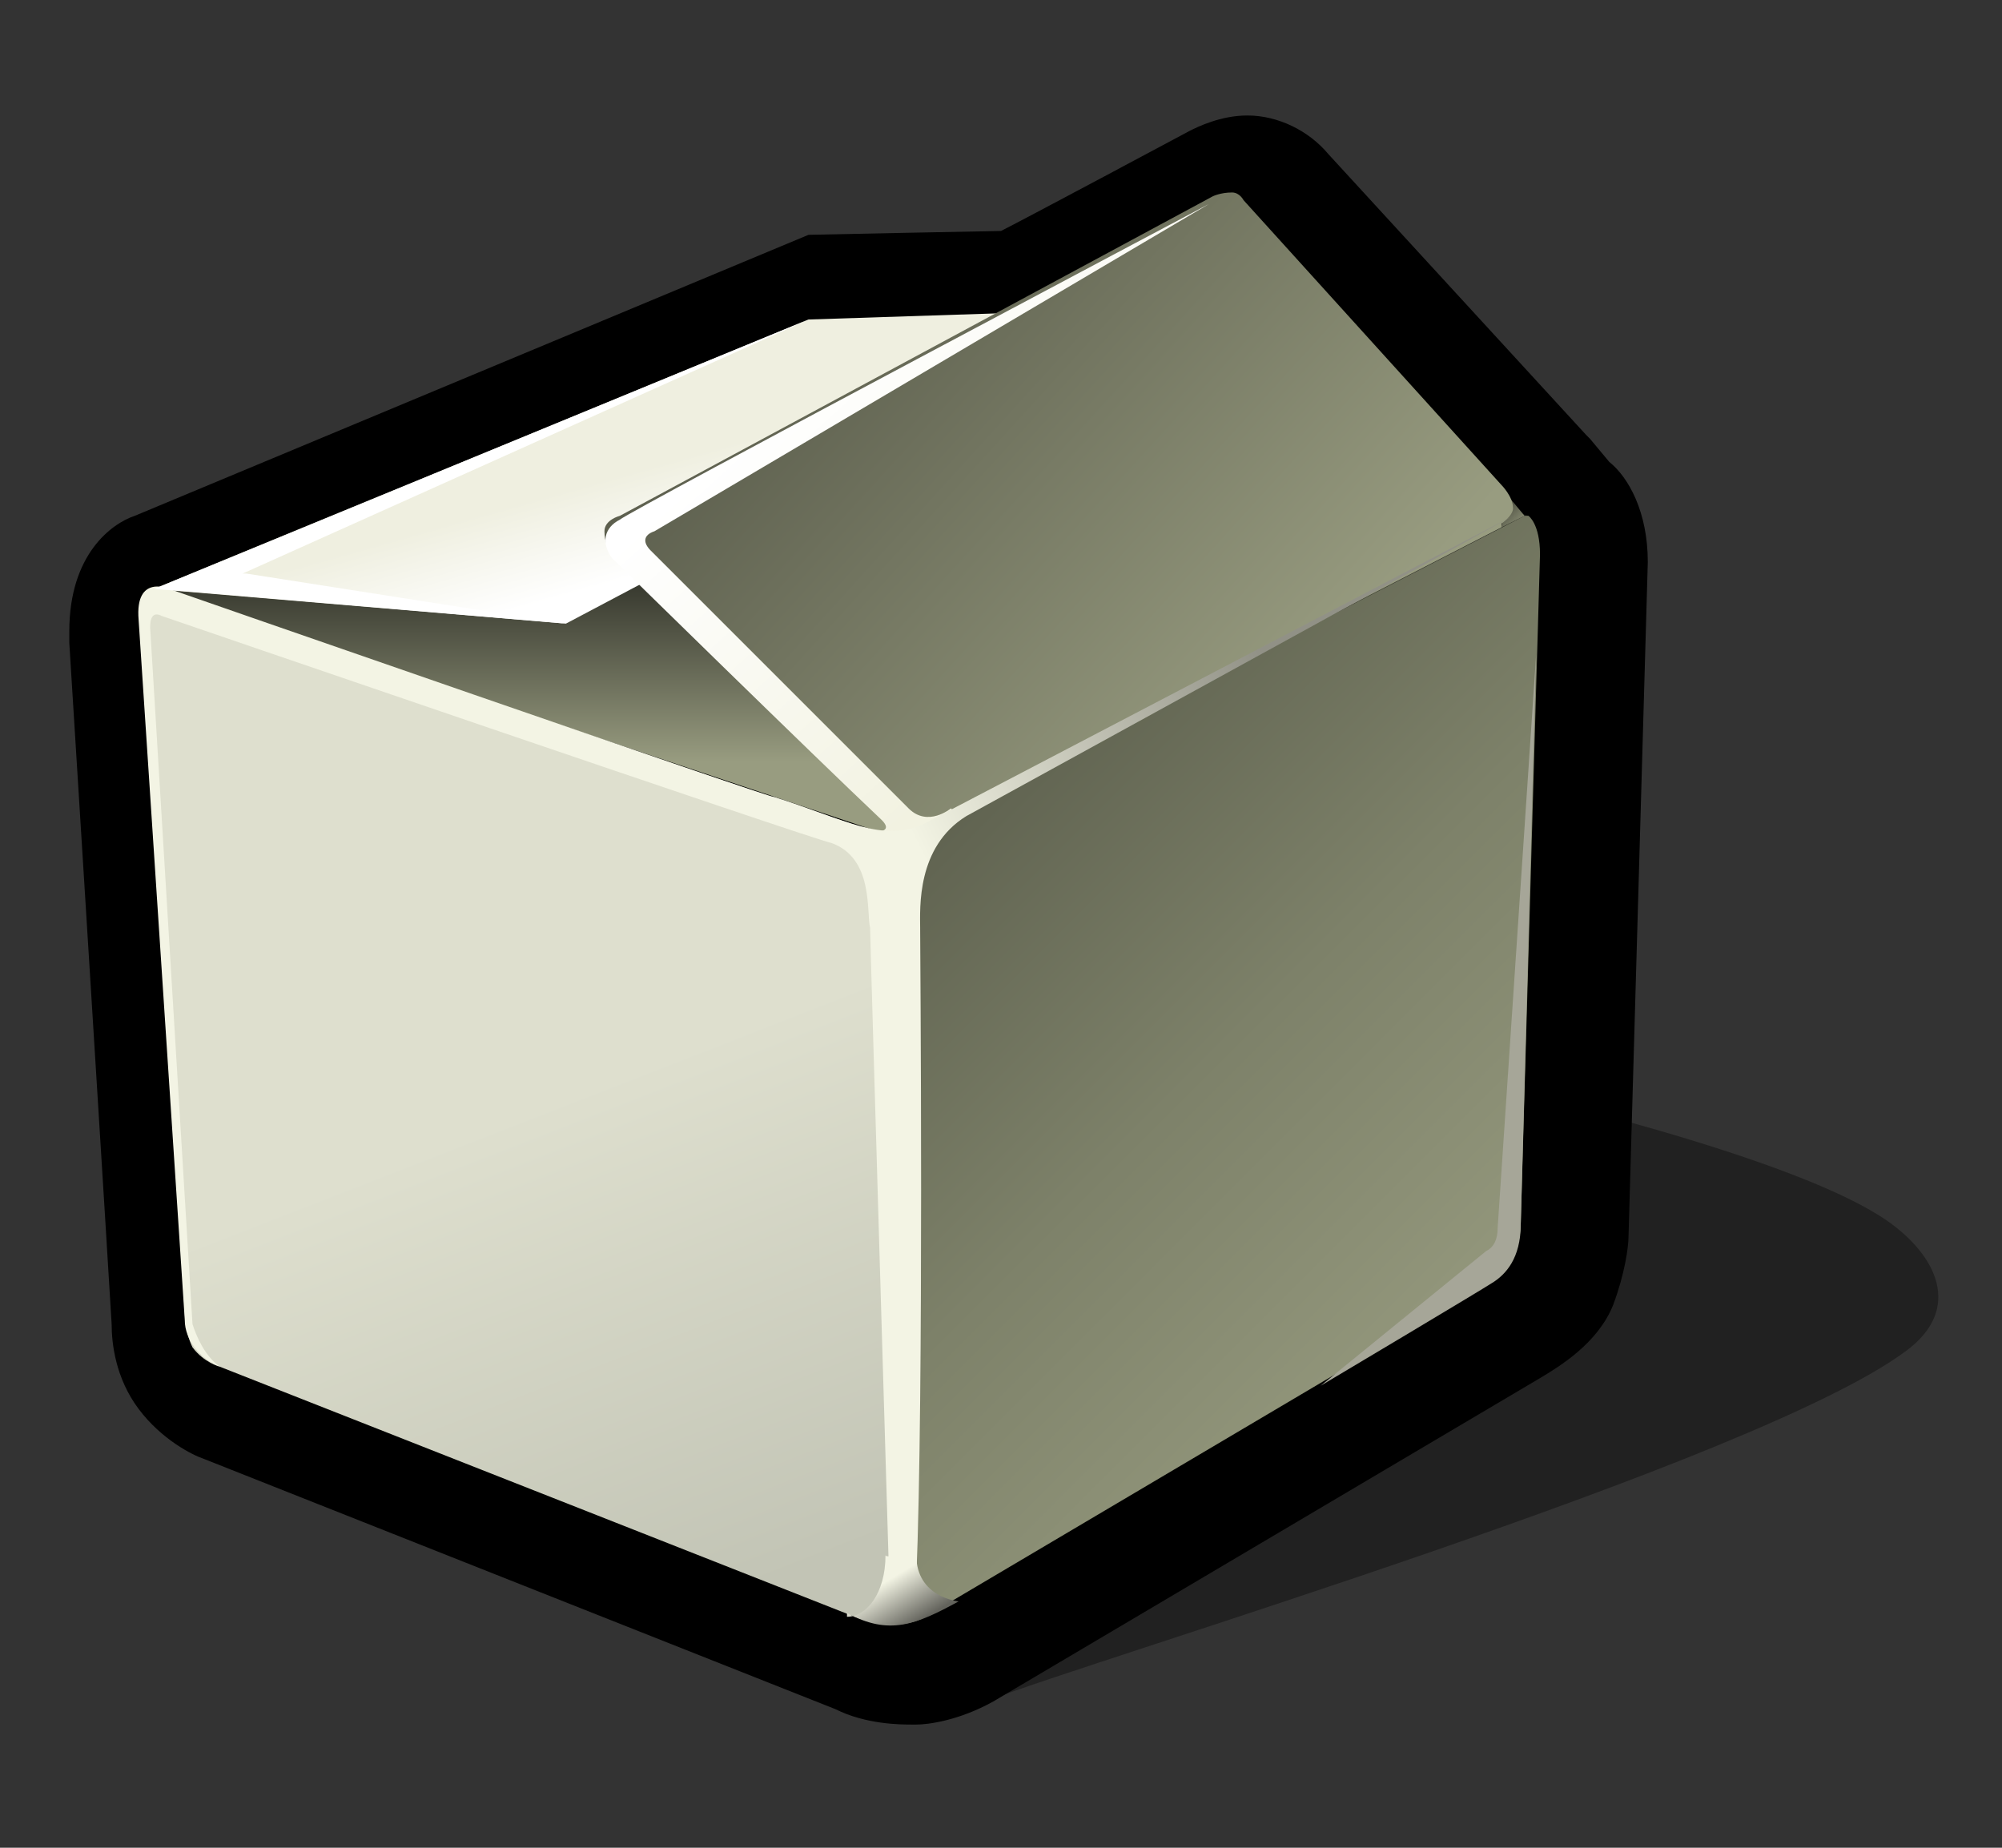 <?xml version="1.0" encoding="iso-8859-1"?>
<!-- Generator: Adobe Illustrator 9.0, SVG Export Plug-In  -->
<!DOCTYPE svg PUBLIC "-//W3C//DTD SVG 20000303 Stylable//EN"   "http://www.w3.org/TR/2000/03/WD-SVG-20000303/DTD/svg-20000303-stylable.dtd">
<svg  width="52px" height="48px" viewBox="0 0 52 48" xml:space="preserve">
	<rect x="0" y="0" width="52" height="48" fill="#333333" stroke="none"/>
	<g id="Layer_x0020_2" style="fill-rule:nonzero;clip-rule:nonzero;stroke:#000000;stroke-miterlimit:4;">
		<path style="opacity:0.35;stroke:none;" d="M21.5,44.2c0,0,1.3,1.1,4.1,0c2.8-1.1,20-6.2,23.9-9.1c1.5-1.1,0.8-2.5-0.5-3.4c-4.1-2.8-21.5-5.8-21.5-5.8S8.9,33.7,7.4,34.4C6,35,5.6,36.9,7.2,37.5l14.3,6.8z"/>
		<path style="stroke:none;" d="M30.9,3.4l0,0c0,0-4.3,2.3-4.9,2.6c-0.2,0-5,0.1-5,0.1L3.5,13.4l0,0c-0.6,0.2-1.7,1-1.7,3l0,0.3c0,0,1.1,17.6,1.1,17.7c0,0.5,0.1,1.4,0.7,2.2c0.6,0.8,1.4,1.2,1.7,1.3c6.3,2.5,15.9,6.3,16.4,6.5c0.8,0.4,1.7,0.4,2,0.4h0l0.1,0
			c0.3,0,1.1-0.1,2-0.6L40,35.8c0.5-0.3,1.5-0.9,1.9-1.9c0.3-0.8,0.4-1.5,0.4-1.8h0l0.5-17.5l0,0c0-1.3-0.5-2.2-1-2.6c0,0-0.5-0.6-0.5-0.6l0,0c0,0,0,0-0.1-0.1l0,0L34.5,4c-0.5-0.6-1.3-1-2.1-1c-0.7,0-1.3,0.3-1.5,0.4z"/>
		<linearGradient id="aigrd1" gradientUnits="userSpaceOnUse" x1="21.815" y1="19.791" x2="21.815" y2="12.498">
			<stop  offset="0" style="stop-color:#989C80"/>
			<stop  offset="1" style="stop-color:#000000"/>
		</linearGradient>
		<path style="fill:url(#aigrd1);stroke:none;" d="M4,15.3l19.4,6.5l16.3-8.4l-0.3-0.1L21.1,8.2L4,15.3z"/>
		<linearGradient id="aigrd2" gradientUnits="userSpaceOnUse" x1="14.271" y1="28.62" x2="19.255" y2="41.397">
			<stop  offset="0" style="stop-color:#DEDFCE"/>
			<stop  offset="1" style="stop-color:#C2C4B5"/>
		</linearGradient>
		<path style="fill:url(#aigrd2);stroke:none;" d="M5.7,35.5c0,0,16,6.3,16.5,6.5c0.5,0.2,1.1,0.2,1.1,0.2V21.8L4,15.3c0,0-0.4,0.1-0.3,1.1l1.1,17.7c0,0,0,0.5,0.2,0.9c0.3,0.4,0.7,0.5,0.7,0.5z"/>
		<linearGradient id="aigrd3" gradientUnits="userSpaceOnUse" x1="41.349" y1="37.627" x2="14.904" y2="11.182">
			<stop  offset="0" style="stop-color:#989C80"/>
			<stop  offset="0.152" style="stop-color:#91957A"/>
			<stop  offset="0.378" style="stop-color:#7D8169"/>
			<stop  offset="0.651" style="stop-color:#5D604E"/>
			<stop  offset="0.956" style="stop-color:#313229"/>
			<stop  offset="1" style="stop-color:#2A2B23"/>
		</linearGradient>
		<path style="fill:url(#aigrd3);stroke:none;" d="M39.7,13.4c0,0,0.3,0.2,0.3,1l-0.5,17.4c0,0,0,0.5-0.2,0.9s-0.9,0.8-0.9,0.8l-14.2,8.4c-0.4,0.3-0.9,0.3-0.9,0.3V21.8l16.3-8.4z"/>
		<linearGradient id="aigrd4" gradientUnits="userSpaceOnUse" x1="17.215" y1="12.031" x2="17.93" y2="14.571">
			<stop  offset="0" style="stop-color:#EFEFE0"/>
			<stop  offset="1" style="stop-color:#FFFFFF"/>
		</linearGradient>
		<path style="fill:url(#aigrd4);stroke:none;" d="M4,15.3l10.7,0.9L30.2,8l-9.2,0.3L4,15.3z"/>
		<linearGradient id="aigrd5" gradientUnits="userSpaceOnUse" x1="39.606" y1="13.739" x2="38.483" y2="12.615">
			<stop  offset="0" style="stop-color:#989C80"/>
			<stop  offset="1" style="stop-color:#000000"/>
		</linearGradient>
		<path style="fill:url(#aigrd5);stroke:none;" d="M39.1,12.8l-0.1,0.9l0.6-0.3l-0.5-0.6z"/>
		<linearGradient id="aigrd6" gradientUnits="userSpaceOnUse" x1="33.548" y1="18.679" x2="2.125" y2="-9.931">
			<stop  offset="0" style="stop-color:#989C80"/>
			<stop  offset="1" style="stop-color:#000000"/>
		</linearGradient>
		<path style="fill:url(#aigrd6);stroke:none;" d="M39,13.7l-14.6,7.5c0,0-0.6,0.3-1,0.2c-0.4,0-0.7-0.4-0.7-0.4l-6.9-6.8c0,0-0.1-0.1-0.1-0.4c0-0.3,0.4-0.4,0.4-0.4l15.4-8.3c0,0,0.2-0.1,0.5-0.1c0.2,0,0.3,0.2,0.3,0.2l6.7,7.4c0,0,0.3,0.3,0.3,0.6c0,0.2-0.3,0.4-0.3,0.4z"/>
		<linearGradient id="aigrd7" gradientUnits="userSpaceOnUse" x1="29.285" y1="16.076" x2="22.392" y2="8.482">
			<stop  offset="0" style="stop-color:#F2F2E1"/>
			<stop  offset="1" style="stop-color:#FFFFFF"/>
		</linearGradient>
		<path style="fill:url(#aigrd7);stroke:none;" d="M24.7,21c0,0-0.6,0.5-1.1,0l-6.7-6.7c-0.2-0.2-0.2-0.4,0.1-0.5l14.4-8.5c0,0-15.1,8-15.3,8.2c-0.4,0.2-0.5,0.6-0.2,1c0.2,0.2,5.2,5.1,7,6.8c0.4,0.4-0.4,0.3-0.4,0.3s1.9,0.6,2.3-0.5z"/>
		<linearGradient id="aigrd8" gradientUnits="userSpaceOnUse" x1="33.619" y1="18.599" x2="24.393" y2="23.116">
			<stop  offset="0" style="stop-color:#919186"/>
			<stop  offset="1" style="stop-color:#F3F4E4"/>
		</linearGradient>
		<path style="fill:url(#aigrd8);stroke:none;" d="M23.8,41c0.2-4.8,0.1-16.5,0.1-16.9c0-0.5-0.1-2.1,1.2-2.9l14.2-7.8L24,21.4c-1.1,0.5-2-0.1-3.9-0.7c0.1,0.1-15.7-5.4-15.7-5.4s-0.9-0.4-0.8,0.8l1.2,18.2c0,0.5,0.4,1,0.9,1.2c-0.4-0.3-0.6-0.8-0.7-1.1L3.9,16.3C3.9,16,4,15.9,4.2,16
			c0,0,16.9,5.8,17.4,5.9c1.1,0.4,0.9,1.8,1,2.2c0,0.3,0.5,17.1,0.5,17.1s0.7,1.3,0.8-0.2z"/>
		<path style="fill:#FFFFFF;stroke:none;" d="M6.3,14.9l14.7-6.6L4,15.3l1.3,0.1l9.4,0.8l-8.3-1.3z"/>
		<path style="fill:#A6A698;stroke:none;" d="M39.5,31.8L39.9,17l-1,14.9c0,0.3-0.1,0.5-0.3,0.6L34.3,36c0,0,4.2-2.5,4.5-2.7c0.3-0.2,0.7-0.6,0.7-1.5z"/>
		<linearGradient id="aigrd9" gradientUnits="userSpaceOnUse" x1="23.73" y1="42.209" x2="23.039" y2="41.067">
			<stop  offset="0" style="stop-color:#63635C"/>
			<stop  offset="1" style="stop-color:#F3F4E4"/>
		</linearGradient>
		<path style="fill:url(#aigrd9);stroke:none;" d="M22,41.9c1.1,0.6,1.8,0.3,2.9-0.3c0,0-1.1-0.1-1.1-1.2c-0.1-0.1-0.8,0.1-0.8,0c0,1-0.5,1.6-1,1.6z"/>
	</g>
	<g id="Layer_x0020_3" style="fill-rule:nonzero;clip-rule:nonzero;stroke:#000000;stroke-miterlimit:4;">
		<path style="fill:none;stroke:none;" d="M52,48H0V0h52v48z"/>
	</g>
</svg>
